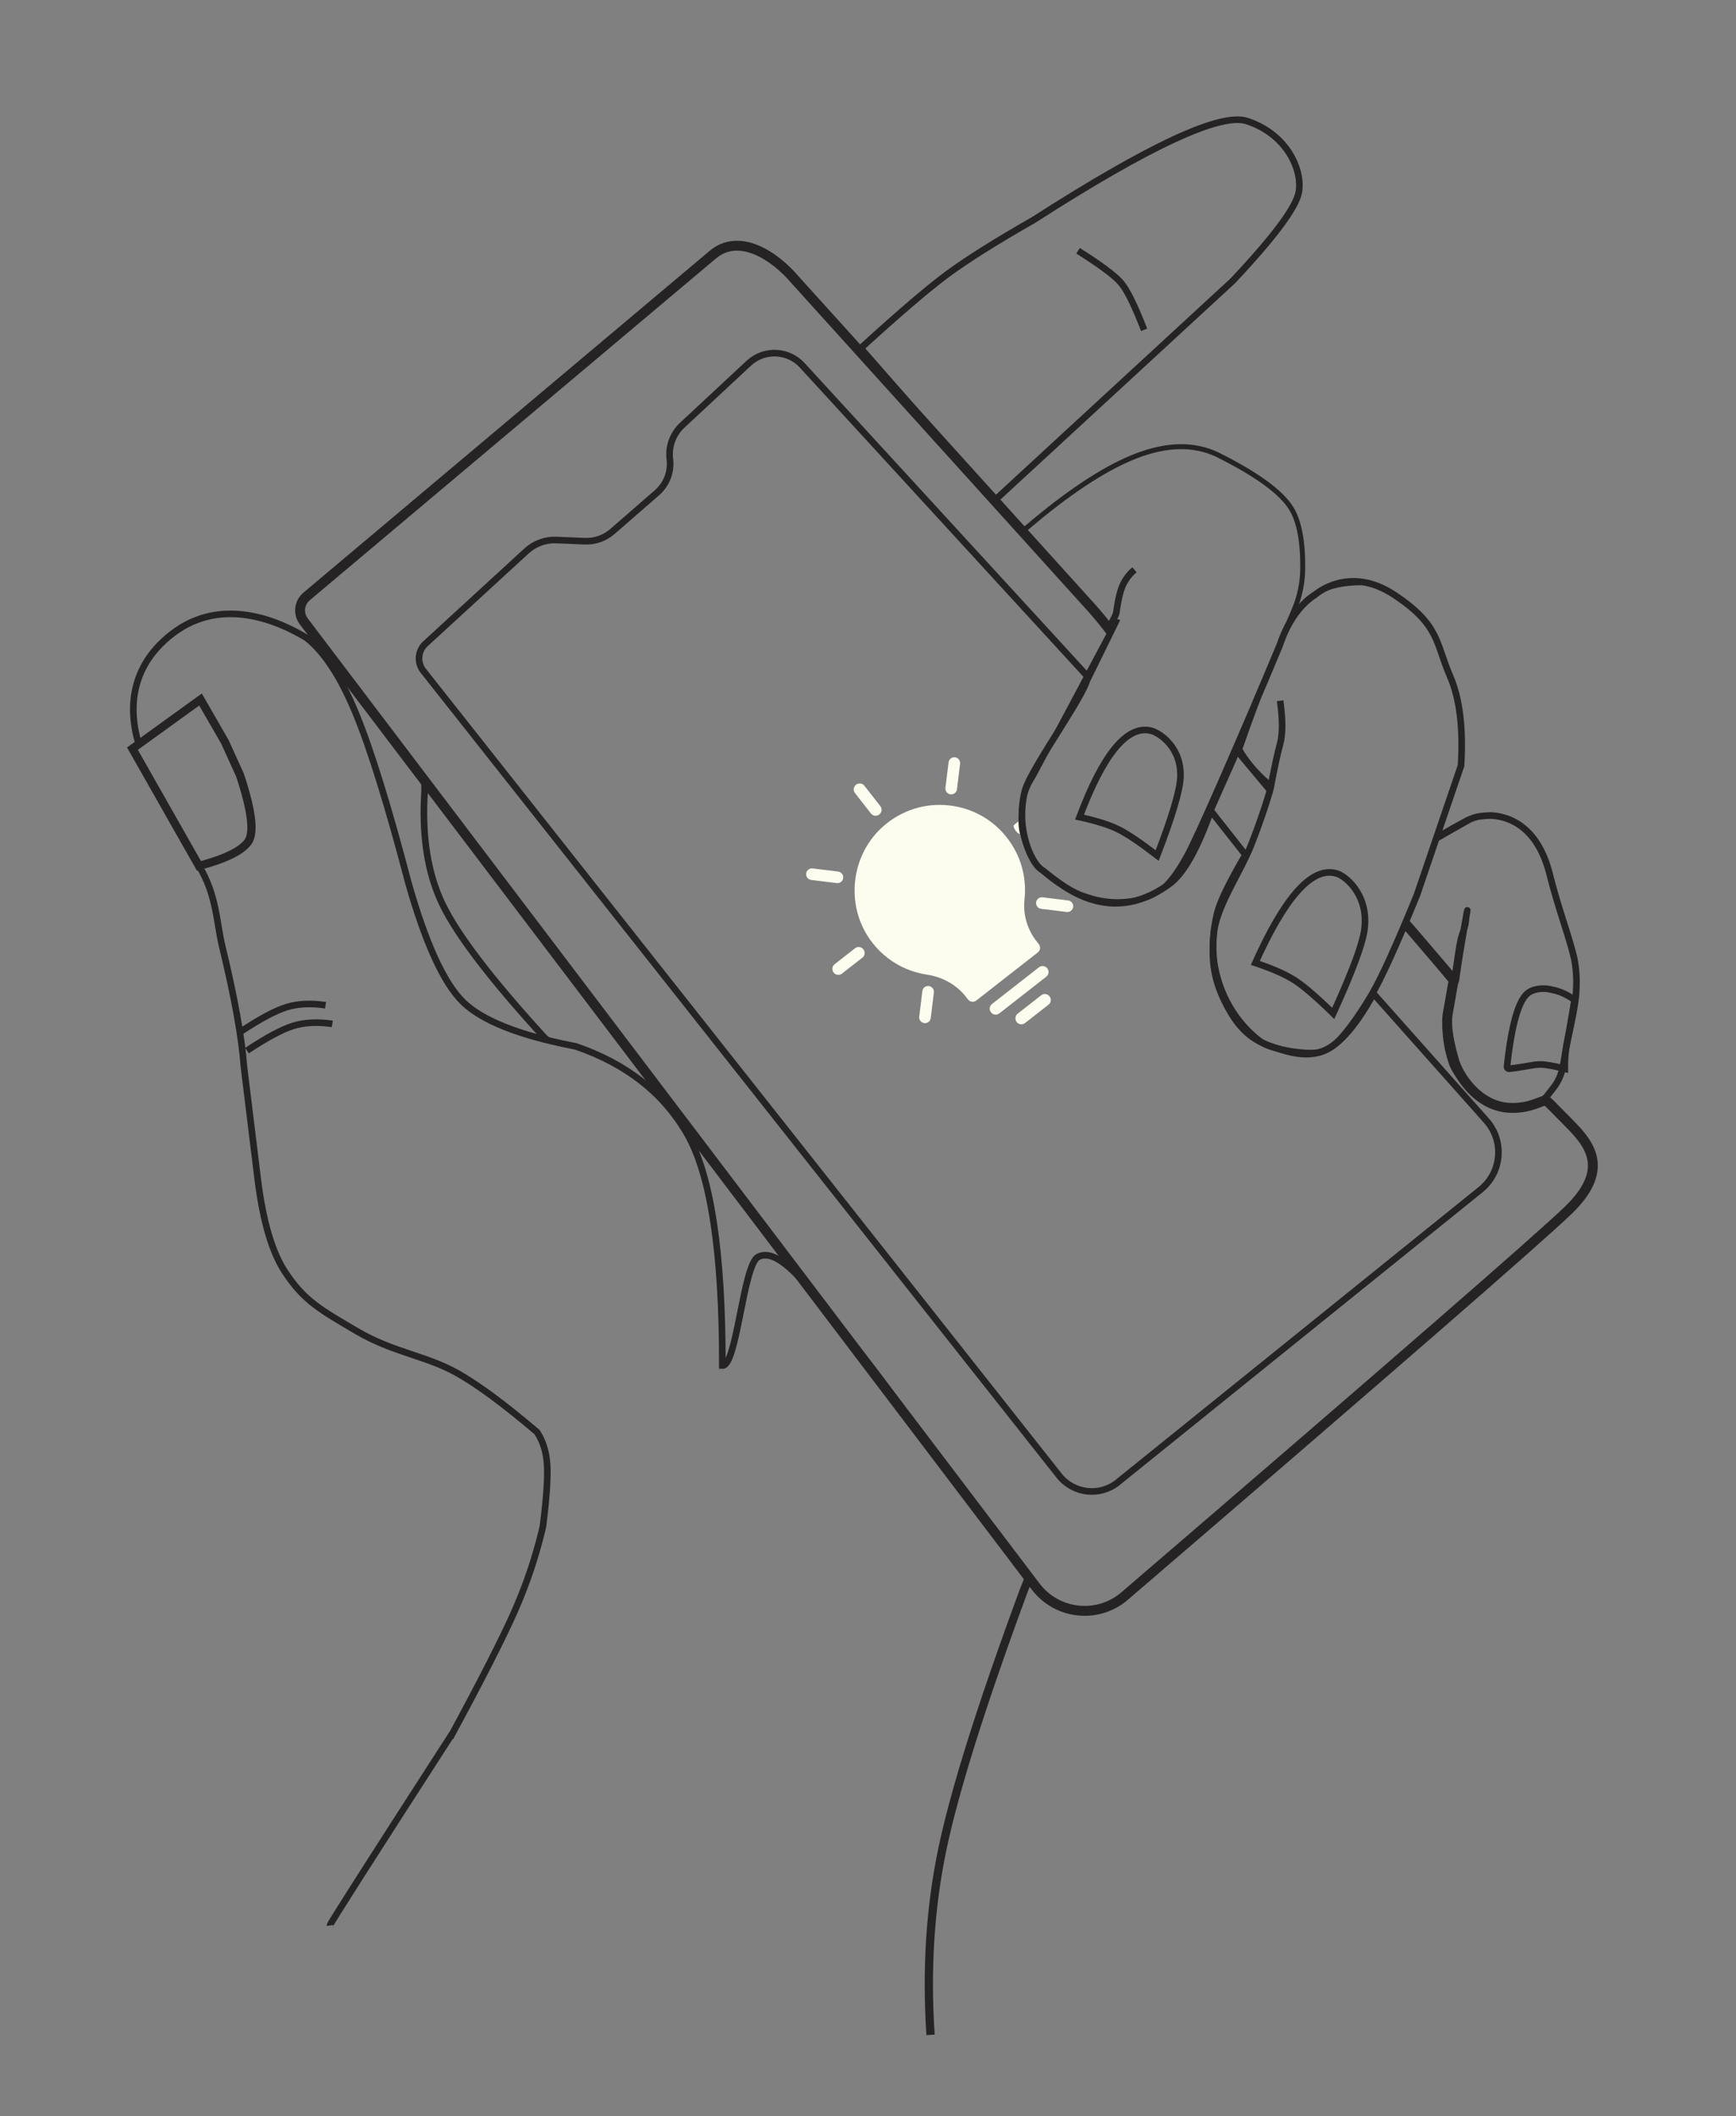 <?xml version="1.0" encoding="UTF-8"?>
<svg width="1053px" height="1283px" viewBox="0 0 1053 1283" version="1.1" xmlns="http://www.w3.org/2000/svg" xmlns:xlink="http://www.w3.org/1999/xlink">
    <rect x="0" y="0" width="1053" height="1283" fill="#808080" stroke="none"/>
    <title>Artboard</title>
    <g id="Artboard" stroke="none" stroke-width="1" fill="none" fill-rule="evenodd">
        <g id="possibleheroimageforsitept2" transform="translate(-257.703, -172.579)">
            <g id="Group-5" transform="translate(793.868, 840.541) rotate(17) translate(-793.868, -840.541) translate(174.56, 150.936)">
                <g id="Group-4" transform="translate(0, 0)">
                    <g id="Group-2" transform="translate(-0, -0)">
                        <g id="Group-3" transform="translate(619.308, 689.605) rotate(-24) translate(-619.308, -689.605) translate(192.966, 124.558)" stroke="#252323">
                            <path d="M118.252,915.672 C141.375,883.213 157.532,859.245 166.723,843.768 C175.34,829.26 182.604,814.182 188.516,798.536 C188.779,797.84 189.168,796.793 189.682,795.397 C193.931,778.619 196.285,766.357 196.744,758.611 C197.202,750.865 195.975,744.074 193.062,738.24 C175.387,719.034 160.761,705.189 149.182,696.703 C131.815,683.973 112.264,679.691 92.037,664.195 C71.81,648.699 62.52,642.1 53.141,623.123 C46.889,610.473 43.713,591.505 43.614,566.222 L43.614,496.668 C44.481,478.894 43.096,454.294 39.459,422.869 C37.724,407.876 39.911,391.333 31.39,372.536 C25.71,360.004 15.246,334.845 7.10542736e-13,297.059 C2.829,296.092 4.121,294.831 3.875,293.275 C1.959,281.107 -0.297,250.139 32.561,230.793 C65.418,211.446 98.162,231.495 113.089,243.352 C122.675,252.98 130.633,269.155 136.962,291.879 C143.291,314.603 149.703,350.017 156.198,398.123 C162.082,435.945 170.119,461.228 180.31,473.971 C190.274,486.432 211.061,497.866 242.673,508.275 C243.153,508.433 243.878,508.67 244.849,508.985 C274.072,523.171 294.28,543.464 305.474,569.865 C316.667,596.266 318.029,643.622 309.559,711.932 C318.275,713.442 329.502,652.849 339.127,649.189 C354.501,643.343 373.471,682.031 390.51,709.581 C401.868,727.947 415.272,751.681 430.72,780.782" id="Path" stroke-width="4"></path>
                            <path d="M119.561,913.67 C61.072,983.772 31.841,1019.168 31.867,1019.859" id="Path-2" stroke-width="4"></path>
                            <path d="M597.833,299.001 C594.277,292.918 590.99,287.731 587.973,283.441 C553.679,234.675 502.237,161.526 433.647,63.994 C422.334,46.893 403.033,31.515 385.856,42.698 L116.08,218.332 C111.153,221.54 109.606,228.051 112.562,233.135 L481.831,868.032 C492.2,885.859 515.045,891.898 532.857,881.522 C533.458,881.172 534.049,880.805 534.629,880.422 C711.072,762.96 809.608,696.499 830.238,681.039 C861.183,657.849 845.857,639.964 835.596,626.516 C828.755,617.551 825.184,613.049 824.882,613.012 C821.762,613.777 819.285,614.353 817.45,614.741 C810.101,616.295 804.154,615.326 802.07,614.931 C783.288,611.366 774.051,591.729 772.588,582.119 C771.332,573.869 769.731,561.733 772.474,553.157 C775.105,544.931 777.946,534.427 778.437,534.487 C778.764,534.528 771.901,524.005 757.848,502.92 C755.553,499.469 754.064,497.303 753.38,496.422" id="Path-3" stroke-width="6"></path>
                            <path d="M431.788,116.196 C424.614,105.791 410.37,103.176 399.973,110.355 C399.827,110.456 399.683,110.558 399.54,110.662 L354.888,143.05 C348.631,147.589 344.926,154.855 344.926,162.589 C344.926,170.287 341.104,177.482 334.726,181.787 L304.99,201.857 C299.887,205.301 293.66,206.658 287.588,205.65 L270.689,202.844 C264.084,201.748 257.315,203.318 251.866,207.21 L184.181,255.552 C179.012,259.245 177.567,266.305 180.871,271.733 L504.175,803.058 C511.437,814.992 526.991,818.775 538.916,811.507 C539.327,811.257 539.731,810.994 540.128,810.72 L779.089,662.082 C792.689,653.623 796.857,635.74 788.397,622.14 C788.149,621.742 787.892,621.349 787.625,620.963 L729.039,536.243 L729.039,536.243 C714.965,555.732 702.715,566.152 692.289,567.506 C684.711,568.49 663.484,562.369 657.495,556.76 C651.505,551.151 639.485,537.098 636.212,514.812 C635.261,508.336 633.935,494.793 640.968,476.076 C643.404,469.594 650.492,458.647 662.234,443.233 L644.635,414.188 C633.558,436.342 623.504,449.95 614.474,455.015 C572.242,478.7 545.994,443.831 537.648,436.322 C533.572,432.655 525.23,411.812 534.131,388.564 C539.32,375.013 583.579,328.708 580.022,323.727 C556.748,291.143 507.337,221.966 431.788,116.196 Z" id="Line" stroke-width="4" stroke-linecap="square"></path>
                            <path d="M537.17,211.58 L696.954,96.913 C725.249,73.4 740.719,57.165 743.365,48.209 C747.334,34.775 740.051,12.319 717.313,1.727 C702.154,-5.335 656.892,9.264 581.526,45.526 C557.277,55.689 538.743,64.385 525.923,71.615 C513.102,78.845 493.814,91.611 468.059,109.912 L537.17,211.58 Z" id="Path-7" stroke-width="4"></path>
                            <path d="M551.897,231.899 L555.713,229.558 C557.374,228.468 559.02,227.401 560.65,226.359 C586.414,209.891 608.324,199.433 626.381,194.985 C645.58,190.256 661.706,192.004 674.758,200.232 C697.03,214.939 710.584,227.593 715.42,238.194 C719.251,246.592 720.047,259.043 717.808,275.548 C716.673,283.91 713.924,291.971 709.713,299.282 C662.094,381.963 634.317,428.774 626.381,439.717 C614.009,456.776 604.83,462.332 593.687,462.332 C588.977,462.332 578.198,463.345 564.418,456.914 C562.639,456.084 545.999,448.906 536.841,434.741 C525.901,417.821 527.307,395.731 540.304,380.336 L600.862,293.932 L580.458,326.284 L602.599,292.373 C602.512,293.084 601.139,293.506 598.479,293.639" id="Path-9" stroke-width="3"></path>
                            <path d="M762.401,480.292 C746.129,509.333 734.438,528.393 727.328,537.471 C717.297,550.278 710.183,557.369 705.472,561.302 C690.894,573.473 675.432,566.044 665.369,561.302 C655.307,556.56 646.867,550.578 640.283,533.504 C633.699,516.429 633.808,504.619 637.283,488.46 C640.758,472.301 657.545,453.816 666.18,438.068 C674.816,422.321 682.353,405.467 682.508,404.202 C682.664,402.937 676.007,398.366 668.487,384.422 C667.521,382.63 666.722,380.886 666.091,379.19 C674.918,361.333 680.755,350.061 683.6,345.374 C686.101,341.256 696.403,322.986 698.065,320.174 C699.133,318.369 706.749,299.869 723.339,291.874 C723.553,291.771 745.783,276.201 770.999,297.726 C796.215,319.25 792.343,329.661 798.598,350.813 C802.768,364.914 802.768,383.149 798.598,405.518 L762.401,480.292 Z" id="Path-11" stroke-width="4"></path>
                            <path d="M780.952,445.973 C789.287,442.445 795.426,439.989 799.367,438.603 C800.336,438.262 802.012,437.894 803.022,437.688 C805.087,437.267 808.375,437.268 812.888,437.694 L813.864,437.886 L814.404,438.002 L814.977,438.134 L815.581,438.283 L816.214,438.451 L816.874,438.64 C816.987,438.673 817.1,438.707 817.214,438.742 L817.911,438.964 L818.631,439.21 C827.398,442.313 840.629,450.99 843.957,477.387 C844.055,478.167 844.155,478.938 844.256,479.7 L844.563,481.961 L844.876,484.172 L845.196,486.335 L845.521,488.451 L845.849,490.522 L846.182,492.551 L846.516,494.54 L846.853,496.49 L847.358,499.347 L848.196,503.944 L849.651,511.785 L850.258,515.13 L850.55,516.777 L850.832,518.41 L851.104,520.031 L851.365,521.642 C851.407,521.91 851.449,522.177 851.49,522.444 L851.733,524.044 L851.962,525.638 C851.999,525.903 852.036,526.168 852.071,526.433 L852.279,528.023 L852.471,529.612 C853.036,536.782 852.484,544.262 850.816,552.052 C849.252,559.36 846.394,567.527 841.54,581.416 C840.682,583.872 838.194,593.419 836.819,596.604 C833.575,604.117 829.988,606.453 825.584,611.037 C825.106,611.178 817.891,619.343 802.07,614.931 C786.249,610.518 775.26,596.923 771.466,584.7 C768.422,570.791 769.27,558.161 774.012,546.809 C781.123,529.783 783.302,514.332 786.842,507.339 C790.383,500.345 790.108,497.747 791.177,494.538 C793.798,486.665 785.5,511.983 779.544,534.565" id="Path-12" stroke-width="4"></path>
                            <path d="M565.12,408.267 C574.91,411.683 582.388,415.089 587.553,418.485 C592.719,421.882 599.875,428.097 609.021,437.131 C620.802,415.032 627.388,399.98 628.779,391.973 C631.926,373.867 619.47,363.291 614.31,361.447 C600.423,356.482 584.027,372.089 565.12,408.267 Z" id="Path-13" stroke-width="4"></path>
                            <path d="M660.189,509.011 C660.772,509.288 661.347,509.563 661.913,509.838 L663.587,510.66 C671.833,514.76 678.196,518.685 682.675,522.438 L683.002,522.714 L683.669,523.292 C683.782,523.392 683.896,523.493 684.01,523.595 L684.708,524.228 C684.826,524.337 684.944,524.447 685.064,524.559 L685.79,525.246 C685.913,525.363 686.037,525.482 686.161,525.603 L686.917,526.344 L687.693,527.121 L688.488,527.934 L689.304,528.784 L690.138,529.669 L690.993,530.591 L691.867,531.548 L693.215,533.052 L694.138,534.1 L695.081,535.184 L696.043,536.303 L697.026,537.459 L698.027,538.651 L699.049,539.879 L700.09,541.143 L701.151,542.443 L702.231,543.779 L703.331,545.152 L704.824,542.718 L706.746,539.557 L709.035,535.741 L710.778,532.795 L712.032,530.648 L713.242,528.555 L714.024,527.19 L715.159,525.187 L716.25,523.237 L717.296,521.341 L718.297,519.499 L719.254,517.711 L720.166,515.977 L721.033,514.296 L721.586,513.206 L722.12,512.139 L722.883,510.584 L723.601,509.082 L724.274,507.634 L724.699,506.699 L725.103,505.788 L725.487,504.9 L725.852,504.037 L726.196,503.197 L726.521,502.381 L726.826,501.589 L727.246,500.446 L727.502,499.714 L727.737,499.006 C727.775,498.89 727.811,498.775 727.847,498.661 L728.053,497.988 L728.239,497.34 L728.405,496.715 C731.488,484.602 728.222,475.074 724.02,468.912 L723.604,468.316 C723.534,468.219 723.464,468.122 723.394,468.027 L722.971,467.464 C722.83,467.281 722.688,467.101 722.545,466.924 L722.117,466.406 C722.045,466.322 721.974,466.238 721.902,466.156 L721.473,465.671 C721.402,465.592 721.33,465.515 721.259,465.438 L720.832,464.988 L720.407,464.56 L719.986,464.156 C719.916,464.091 719.846,464.026 719.777,463.963 L719.363,463.594 L718.956,463.248 L718.557,462.926 L718.167,462.628 C718.103,462.58 718.039,462.534 717.975,462.488 L717.6,462.226 L717.237,461.988 L716.887,461.775 C716.83,461.742 716.773,461.709 716.717,461.678 L716.388,461.501 C716.334,461.474 716.282,461.448 716.229,461.422 C703.02,455.034 685.722,468.667 664.334,502.322 L662.963,504.497 C662.046,505.966 661.121,507.47 660.189,509.011 Z" id="Path-13-Copy" stroke-width="4"></path>
                            <path d="M841.54,581.416 C843.311,576.004 846.014,567.137 849.651,554.813 C843.345,549.228 839.321,547.995 836.681,547.008 C831.66,545.131 826.293,545.131 822.566,547.008 C816.182,550.224 810.01,564.551 804.05,589.989 C803.898,590.637 804.3,591.285 804.947,591.437 C805.036,591.458 805.127,591.468 805.218,591.469 C816.625,591.505 819.698,590.626 824.315,591.193 C827.392,591.571 832.176,593.033 838.667,595.58 C839.371,589.839 840.329,585.118 841.54,581.416 Z" id="Path-14" stroke-width="4"></path>
                            <path d="M62.766,361.627 C67.251,356.647 67.251,343.038 62.766,320.798 L56.125,299.703 L44.601,272.509 L2.26901831e-14,297.059 L31.39,372.536 C47.823,370.244 58.281,366.607 62.766,361.627 Z" id="Path-15" stroke-width="5"></path>
                            <line x1="664.247" y1="378.964" x2="682.196" y2="406.744" id="Path-5" stroke-width="4"></line>
                            <path d="M597.681,295.265 C600.494,291.551 602.071,289.06 602.412,287.792 C602.688,286.767 602.962,285.783 603.235,284.842 C604.667,279.896 606.056,276.111 607.402,273.488 C609.479,269.44 612.505,266.107 616.48,263.489" id="Path-4" stroke-width="4"></path>
                            <path d="M479.337,860.608 L474.377,869.649 C440.734,934.925 418.058,984.709 406.351,1018.999 C394.643,1053.29 387.678,1090.321 385.455,1130.093" id="Path-6" stroke-width="5"></path>
                            <path d="M682.508,404.202 C686.061,393.002 688.994,384.591 691.308,378.968 C693.623,373.345 694.684,364.702 694.492,353.041" id="Path-8" stroke-width="4"></path>
                        </g>
                        <g id="noun_Idea_3705476" transform="translate(614.536, 568.522) rotate(-55) translate(-614.536, -568.522) translate(542.254, 480.034)" fill="#FDFDEF" fill-rule="nonzero">
                            <path d="M29.71,79.048 C29.007,93.253 33.981,106.766 43.715,117.095 C50.458,124.25 54.169,133.17 54.169,142.213 L54.169,144.465 C54.169,146.422 55.755,148.008 57.714,148.008 L105.106,148.008 C107.065,148.008 108.651,146.422 108.651,144.465 L108.651,142.192 C108.651,132.94 112.157,124.243 118.52,117.705 C127.97,108.004 133.173,95.208 133.173,81.675 C133.173,67.402 127.482,54.109 117.149,44.249 C106.823,34.397 93.292,29.346 78.951,29.995 C52.643,31.214 31.015,52.76 29.71,79.048 Z" id="Path"></path>
                            <path d="M103.679,159.148 C103.679,157.152 102.077,155.534 100.098,155.534 L63.921,155.534 C61.943,155.534 60.341,157.152 60.341,159.148 C60.341,161.145 61.943,162.763 63.921,162.763 L100.098,162.763 C102.077,162.763 103.679,161.145 103.679,159.148 Z" id="Path"></path>
                            <path d="M72.612,169.747 C70.63,169.747 69.027,171.365 69.027,173.361 C69.027,175.357 70.63,176.976 72.612,176.976 L90.722,176.976 C92.703,176.976 94.307,175.357 94.307,173.361 C94.307,171.365 92.703,169.747 90.722,169.747 L72.612,169.747 Z" id="Path"></path>
                            <path d="M84.417,19.331 L84.417,3.559 C84.417,1.594 82.802,-5.55111512e-16 80.806,-5.55111512e-16 C78.81,-5.55111512e-16 77.195,1.594 77.195,3.559 L77.195,19.331 C77.195,21.297 78.81,22.891 80.806,22.891 C82.802,22.891 84.417,21.297 84.417,19.331 Z" id="Path"></path>
                            <path d="M28.821,23.78 C27.446,22.405 25.22,22.405 23.846,23.78 C22.472,25.155 22.472,27.383 23.846,28.759 L34.867,39.789 C35.554,40.476 36.454,40.82 37.354,40.82 C38.255,40.82 39.155,40.476 39.842,39.789 C41.216,38.413 41.216,36.185 39.842,34.81 L28.821,23.78 Z" id="Path"></path>
                            <path d="M22.872,81.383 C22.872,79.387 21.281,77.769 19.316,77.769 L3.557,77.769 C1.591,77.769 6.21724894e-15,79.387 6.21724894e-15,81.383 C6.21724894e-15,83.379 1.591,84.998 3.557,84.998 L19.316,84.998 C21.281,84.998 22.872,83.379 22.872,81.383 Z" id="Path"></path>
                            <path d="M24.451,139.376 C25.139,140.064 26.039,140.407 26.939,140.407 C27.839,140.407 28.739,140.064 29.426,139.376 L40.447,128.345 C41.822,126.97 41.822,124.741 40.447,123.367 C39.073,121.992 36.847,121.992 35.473,123.367 L24.451,134.398 C23.077,135.773 23.077,138.003 24.451,139.376 Z" id="Path"></path>
                            <path d="M138.363,23.865 C136.989,22.49 134.763,22.49 133.389,23.865 L122.368,34.895 C120.993,36.27 120.993,38.498 122.368,39.873 C123.055,40.561 123.955,40.905 124.855,40.905 C125.755,40.905 126.655,40.561 127.342,39.873 L138.363,28.844 C139.738,27.468 139.738,25.24 138.363,23.865 Z" id="Path"></path>
                            <path d="M144.516,78.163 L141.253,78.243 C140.529,78.243 139.942,79.861 139.942,81.857 C139.942,83.853 140.617,84.822 140.668,84.714 C140.752,84.536 140.909,84.258 141.079,83.885 C141.093,83.855 141.103,83.811 141.111,83.751 C141.199,83.605 142.026,82.058 142.774,80.828 C143.433,79.745 144.836,78.163 144.516,78.163 Z" id="Path"></path>
                            <path d="M127.948,123.452 C126.574,122.077 124.347,122.077 122.973,123.452 C121.599,124.826 121.599,127.055 122.973,128.43 L133.994,139.461 C134.681,140.149 135.582,140.492 136.482,140.492 C137.382,140.492 138.282,140.149 138.969,139.461 C140.343,138.088 140.343,135.858 138.969,134.483 L127.948,123.452 Z" id="Path"></path>
                        </g>
                        <path d="M240.773,772.98 C249.82,761.985 257.282,754.477 263.156,750.456 C269.031,746.435 276.492,743.729 285.54,742.339" id="Path-23" stroke="#252323" stroke-width="4"></path>
                        <path d="M233.55,763.342 C242.597,752.347 250.059,744.839 255.933,740.818 C261.808,736.797 269.269,734.091 278.317,732.7" id="Path-23-Copy" stroke="#252323" stroke-width="4"></path>
                        <path d="M578.953,165.609 C594.814,167.634 605.331,169.796 610.504,172.096 C615.676,174.395 624.021,181.069 635.536,192.12" id="Path-24" stroke="#252323" stroke-width="4" transform="translate(607.245, 178.864) rotate(8) translate(-607.245, -178.864) "></path>
                    </g>
                    <path d="M769.536,339.583 C771.674,329.99 775.44,322.472 780.836,317.031 C786.231,311.59 793.998,307.274 804.137,304.083" id="Path-17" stroke="#252323" stroke-width="3"></path>
                </g>
                <line x1="908.654" y1="422.37" x2="893.533" y2="438.465" id="Path-20" stroke="#252323" stroke-width="4"></line>
            </g>
            <polyline id="Path-10" stroke="#252323" stroke-width="3" points="990.65 668.068 1010.429 623.555 1000.54 645.811"></polyline>
            <path d="M515.247,648.127 L515.247,652.237 C515.018,656.596 514.886,659.834 514.85,661.95 C514.465,684.993 518.25,704.703 526.204,721.08 C535.254,739.714 555.765,766.518 587.738,801.493 L589.303,802.909" id="Path-16" stroke="#252323" stroke-width="4"></path>
        </g>
    </g>
</svg>